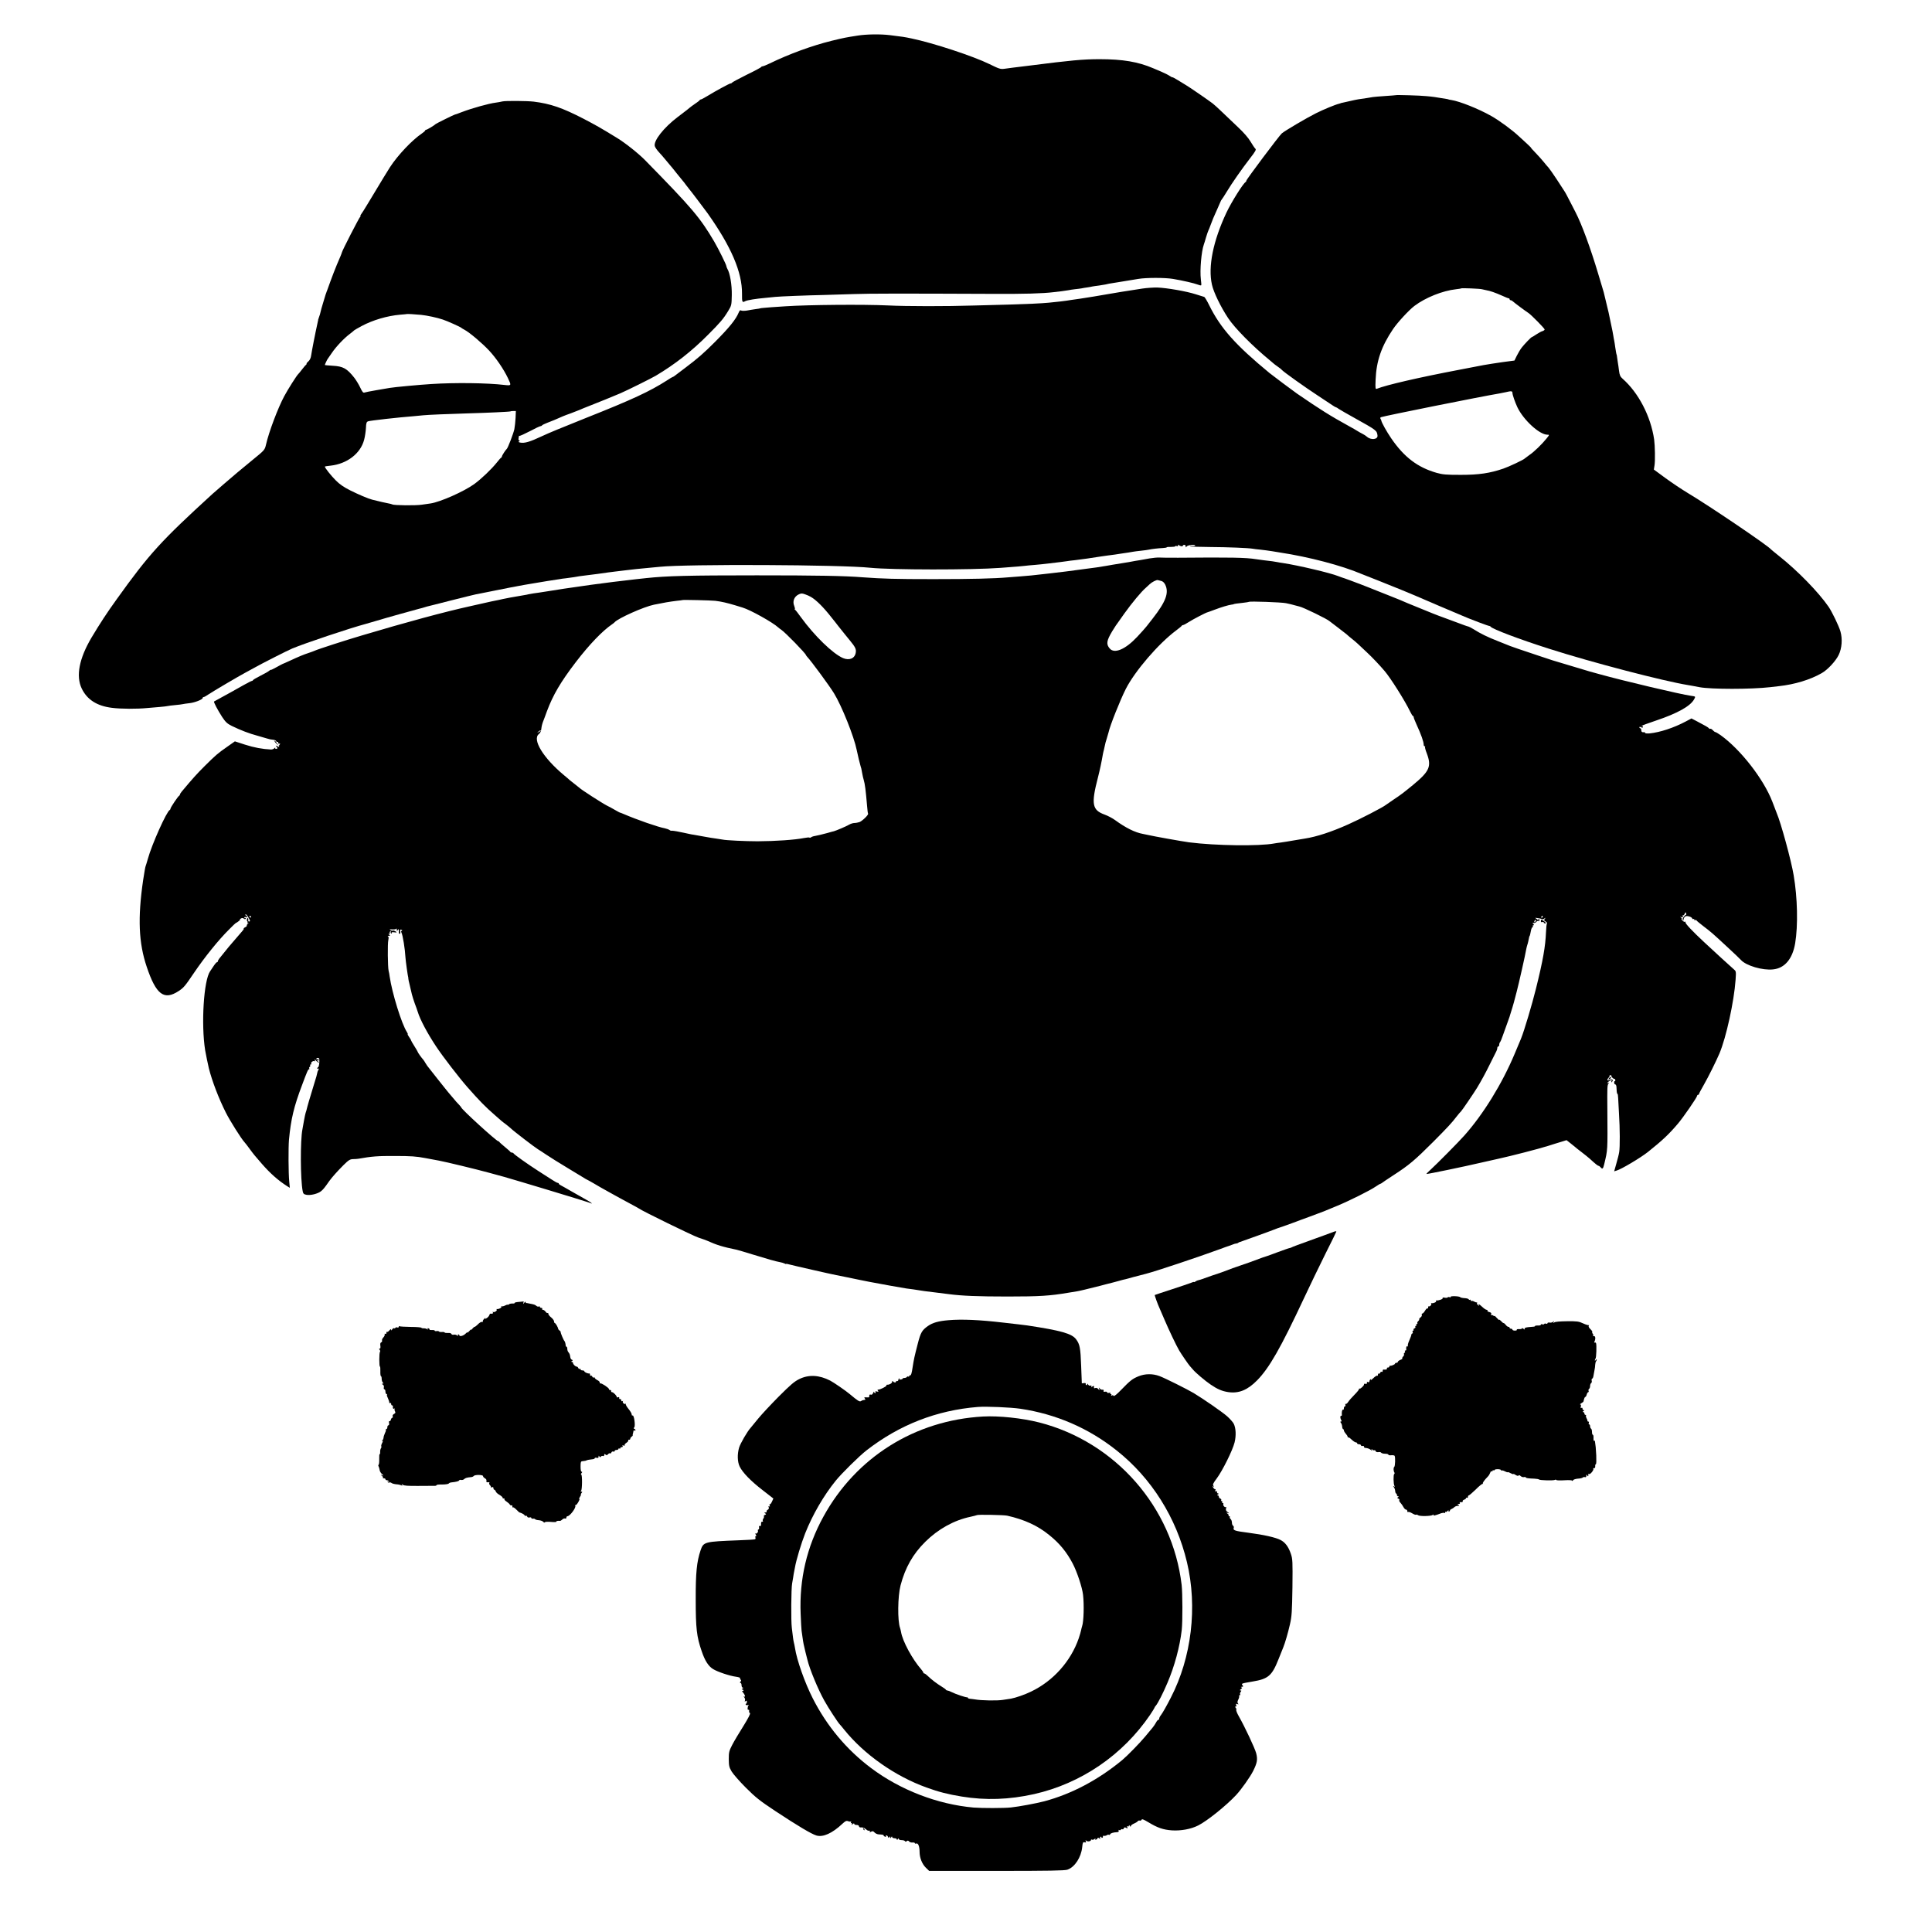 <?xml version="1.0" standalone="no"?>
<!DOCTYPE svg PUBLIC "-//W3C//DTD SVG 20010904//EN"
 "http://www.w3.org/TR/2001/REC-SVG-20010904/DTD/svg10.dtd">
<svg version="1.0" xmlns="http://www.w3.org/2000/svg"
 width="2040pt" height="2040pt" viewBox="0 0 2040 2040"
 preserveAspectRatio="xMidYMid meet">
<g transform="translate(0,2040) scale(0.1,-0.1)"
fill="#000000" stroke="none">
<path d="M9055 20024 c-121 -19 -140 -22 -275 -55 -209 -52 -445 -138 -655
-240 -33 -16 -66 -29 -72 -29 -6 0 -13 -3 -15 -7 -1 -5 -70 -42 -153 -82 -82
-41 -153 -79 -156 -84 -3 -5 -10 -9 -15 -8 -11 0 -155 -78 -242 -131 -34 -21
-66 -38 -71 -38 -5 0 -11 -3 -13 -7 -1 -5 -23 -21 -48 -38 -24 -16 -52 -37
-61 -45 -22 -19 -27 -22 -125 -97 -146 -111 -255 -250 -240 -306 3 -12 22 -40
43 -63 21 -23 54 -60 73 -84 19 -24 40 -48 45 -54 6 -6 38 -45 70 -86 33 -41
62 -77 65 -80 4 -3 19 -23 35 -45 17 -22 32 -42 35 -45 7 -6 154 -201 190
-250 251 -354 367 -624 365 -852 -1 -89 2 -96 34 -78 21 11 114 26 216 35 39
4 84 8 100 10 40 5 350 17 505 20 69 2 215 6 325 10 186 6 466 6 1460 2 338
-2 537 4 650 18 17 2 55 7 85 10 30 4 63 9 75 11 11 3 40 7 65 10 25 2 56 7
70 9 14 3 41 8 60 10 19 3 44 7 55 10 11 2 43 7 70 10 28 4 58 9 67 11 21 6
39 9 128 23 96 15 126 20 220 36 84 14 281 14 365 0 102 -17 227 -46 259 -59
20 -8 37 -12 40 -8 2 4 0 31 -4 61 -12 96 5 296 32 371 3 8 14 42 23 75 10 33
21 65 24 70 4 6 15 35 26 65 10 30 38 97 62 148 23 52 43 96 43 98 0 3 5 10
10 17 6 7 30 44 53 82 53 89 161 243 249 357 54 69 64 89 54 97 -8 7 -30 40
-51 75 -23 40 -72 96 -137 157 -55 52 -130 123 -167 159 -37 36 -80 75 -97 88
-40 31 -246 173 -281 193 -15 9 -54 33 -85 52 -32 20 -58 33 -58 31 0 -3 -12
3 -27 13 -16 11 -57 32 -93 47 -36 15 -74 31 -85 36 -157 67 -319 95 -565 95
-174 0 -310 -13 -725 -66 -88 -11 -176 -22 -195 -24 -19 -2 -56 -7 -82 -11
-44 -6 -56 -2 -160 49 -171 84 -593 223 -824 271 -70 15 -97 19 -229 35 -99
12 -246 10 -340 -5z"/>
<path d="M14738 19395 c-2 -1 -52 -5 -113 -9 -60 -4 -119 -9 -130 -11 -11 -2
-38 -7 -60 -10 -78 -10 -111 -16 -176 -31 -36 -8 -74 -17 -85 -19 -10 -2 -19
-4 -19 -5 0 -1 -7 -3 -15 -5 -42 -10 -165 -61 -245 -101 -96 -48 -327 -184
-360 -212 -27 -23 -375 -487 -375 -500 0 -6 -3 -12 -7 -14 -24 -10 -150 -211
-203 -323 -141 -300 -196 -572 -153 -761 18 -81 91 -232 171 -353 71 -107 258
-296 442 -447 19 -16 37 -31 40 -34 3 -3 21 -17 40 -30 19 -13 40 -29 45 -36
18 -21 248 -185 380 -271 72 -47 142 -94 157 -104 15 -10 30 -19 34 -19 3 0
18 -8 32 -19 15 -10 88 -52 162 -93 237 -132 238 -133 245 -186 6 -43 -69 -52
-112 -13 -10 9 -31 23 -48 31 -16 8 -41 22 -55 31 -14 9 -50 30 -80 46 -205
113 -304 175 -555 347 -36 25 -261 193 -290 217 -359 296 -517 473 -637 716
-23 47 -47 87 -53 88 -5 2 -46 14 -90 28 -99 32 -304 67 -403 71 -41 1 -113
-4 -160 -11 -125 -19 -333 -52 -360 -58 -37 -7 -265 -45 -298 -49 -69 -10
-130 -18 -144 -21 -13 -3 -87 -11 -185 -21 -68 -7 -241 -15 -420 -20 -104 -2
-273 -7 -375 -10 -285 -9 -706 -9 -905 1 -256 12 -841 7 -1080 -9 -22 -2 -89
-6 -150 -10 -60 -5 -112 -9 -115 -11 -3 -2 -26 -6 -52 -9 -26 -4 -67 -10 -91
-15 -25 -4 -52 -4 -60 0 -11 7 -18 1 -27 -21 -30 -73 -100 -159 -250 -310
-121 -121 -182 -174 -312 -272 -51 -38 -101 -76 -111 -84 -9 -8 -20 -14 -23
-14 -3 0 -31 -16 -62 -37 -183 -117 -366 -202 -852 -395 -292 -117 -384 -155
-466 -193 -129 -61 -188 -78 -232 -68 -18 4 -21 8 -10 14 8 6 9 9 1 9 -6 0
-10 8 -8 18 2 9 4 21 4 26 1 5 3 7 6 4 3 -3 52 19 108 48 56 30 107 54 114 54
6 0 14 4 17 9 3 4 27 16 53 26 45 17 95 37 168 70 17 7 53 21 80 30 28 10 68
26 90 35 22 10 69 29 105 43 70 27 273 109 330 134 70 30 326 157 375 186 203
121 378 258 550 431 130 130 164 170 213 251 36 59 37 62 39 170 2 107 -19
231 -47 277 -5 10 -10 22 -10 27 0 15 -82 180 -129 261 -150 254 -230 349
-727 856 -71 73 -215 187 -301 239 -181 111 -218 131 -353 202 -223 115 -348
158 -525 180 -69 8 -299 10 -330 2 -16 -4 -49 -10 -72 -13 -72 -9 -248 -58
-358 -100 -38 -15 -71 -27 -73 -26 -4 1 -197 -94 -202 -100 -11 -12 -90 -60
-100 -60 -5 0 -10 -3 -10 -7 0 -5 -16 -19 -35 -32 -105 -71 -255 -230 -337
-356 -24 -37 -82 -132 -234 -385 -35 -58 -68 -111 -74 -117 -6 -7 -7 -13 -3
-13 4 0 3 -4 -3 -8 -10 -6 -192 -360 -195 -380 -2 -10 -13 -37 -52 -127 -18
-44 -48 -120 -66 -170 -18 -49 -35 -97 -38 -105 -4 -8 -7 -18 -8 -22 -2 -5 -4
-10 -5 -13 -1 -3 -3 -8 -4 -12 -1 -5 -12 -42 -25 -83 -13 -41 -25 -85 -27 -97
-2 -12 -9 -35 -15 -50 -6 -16 -10 -29 -10 -30 1 -2 1 -4 0 -5 0 -2 -2 -10 -4
-18 -30 -136 -63 -308 -69 -350 -4 -31 -14 -52 -31 -67 -15 -13 -22 -23 -18
-23 4 0 3 -4 -2 -8 -6 -4 -26 -27 -45 -52 -19 -25 -37 -47 -41 -50 -15 -13
-111 -164 -148 -234 -66 -123 -162 -377 -192 -510 -14 -58 -14 -58 -144 -164
-71 -59 -141 -116 -155 -128 -44 -37 -255 -218 -266 -229 -545 -498 -667 -632
-1010 -1110 -108 -150 -175 -253 -268 -408 -130 -220 -166 -405 -103 -537 56
-117 161 -185 320 -204 93 -12 262 -13 372 -2 33 3 92 8 130 11 39 3 77 8 85
10 8 2 44 7 80 10 36 3 72 8 80 10 8 2 39 7 69 10 58 6 141 39 141 55 0 6 5
10 11 10 6 0 29 13 52 29 46 31 314 189 387 228 25 13 65 35 90 49 67 39 359
187 405 206 136 57 608 215 780 261 11 3 61 17 110 32 98 30 386 110 450 127
22 5 47 12 55 15 8 3 22 7 30 9 8 2 122 30 253 64 131 33 248 62 260 64 87 18
338 68 362 72 17 3 53 9 80 15 68 13 83 15 135 24 25 4 52 9 60 10 8 1 35 6
60 10 25 4 52 9 60 10 14 2 63 10 130 20 14 3 43 7 65 9 40 5 96 13 146 22 15
2 47 6 70 9 24 3 78 10 119 15 110 16 130 18 185 25 28 3 84 10 125 15 75 9
120 14 240 25 36 3 83 8 105 10 281 30 1913 23 2225 -10 224 -23 1072 -24
1375 -1 183 14 224 17 255 21 19 3 67 7 105 10 39 3 104 10 145 15 41 5 98 12
125 15 28 3 61 8 75 10 14 3 50 7 80 10 48 5 202 27 280 40 29 4 89 13 140 19
19 3 49 7 65 10 17 2 50 8 75 11 25 4 52 9 60 10 8 2 44 6 80 10 36 4 74 9 85
12 28 6 93 14 142 16 24 1 43 5 43 8 0 3 20 5 45 4 25 0 45 3 45 7 0 4 7 5 15
2 9 -4 15 0 15 7 0 9 3 10 8 4 9 -13 42 -18 42 -7 0 5 7 9 15 9 8 0 15 -7 15
-16 0 -14 2 -14 10 -1 10 15 90 25 90 10 0 -4 -14 -6 -30 -5 -17 1 -28 0 -25
-4 4 -3 100 -6 213 -7 186 -1 403 -10 450 -18 9 -2 46 -7 82 -10 36 -4 90 -11
120 -16 30 -5 69 -11 85 -14 304 -46 651 -137 860 -226 11 -5 97 -39 190 -75
158 -63 333 -134 380 -155 11 -5 117 -50 235 -101 118 -50 231 -98 250 -106
66 -28 75 -32 185 -74 61 -23 112 -41 114 -40 2 2 7 -1 10 -6 18 -25 306 -134
617 -233 457 -146 1205 -341 1469 -384 17 -3 71 -12 120 -22 123 -23 545 -23
745 0 19 3 62 7 95 11 164 18 328 67 450 137 61 34 147 126 179 191 35 72 42
171 19 250 -16 57 -90 209 -125 260 -106 154 -329 383 -523 536 -44 35 -82 67
-85 70 -27 37 -664 468 -880 596 -63 38 -169 109 -236 158 l-121 89 7 44 c8
50 5 208 -4 274 -36 245 -165 493 -333 641 -25 22 -32 38 -38 85 -4 33 -9 70
-12 84 -2 14 -6 39 -8 55 -2 17 -4 30 -5 30 -2 0 -8 33 -15 80 -3 22 -7 51
-10 65 -3 14 -8 39 -10 55 -3 17 -7 39 -9 50 -7 35 -38 179 -41 196 -2 8 -11
46 -20 83 -9 37 -18 72 -19 79 -6 29 -18 74 -26 97 -5 14 -25 81 -45 150 -79
265 -173 522 -239 649 -7 14 -25 49 -39 76 -49 96 -72 139 -80 149 -4 6 -39
60 -78 120 -39 59 -79 116 -88 126 -9 9 -32 36 -51 60 -19 24 -58 67 -87 97
-28 29 -50 53 -47 53 2 0 -18 19 -43 43 -26 23 -64 58 -84 77 -71 67 -207 167
-294 216 -133 75 -331 154 -420 168 -16 2 -30 5 -30 6 0 1 -9 3 -20 5 -133 22
-139 23 -215 30 -63 7 -317 14 -322 10z m909 -2049 c10 -3 30 -7 45 -10 42 -7
96 -26 166 -57 35 -16 67 -29 72 -29 6 0 10 -4 10 -10 0 -5 5 -10 11 -10 6 0
16 -6 23 -12 14 -14 138 -106 165 -123 27 -17 171 -163 171 -174 0 -5 -10 -13
-22 -17 -13 -3 -42 -19 -66 -35 -24 -16 -45 -29 -48 -29 -7 0 -78 -74 -106
-110 -15 -19 -38 -58 -52 -86 l-25 -51 -128 -17 c-70 -10 -159 -24 -198 -31
-38 -8 -155 -30 -260 -50 -430 -82 -767 -160 -867 -200 -15 -6 -17 3 -13 97 8
196 61 351 184 533 47 70 168 201 226 245 117 88 296 160 440 176 28 3 52 7
53 9 6 5 198 -3 219 -9z m-11198 -271 c59 -6 168 -29 226 -49 44 -14 189 -79
195 -87 3 -3 19 -13 36 -22 50 -26 184 -139 258 -218 73 -78 153 -195 199
-291 38 -80 38 -81 -35 -73 -183 22 -524 26 -773 10 -117 -7 -396 -33 -440
-41 -16 -3 -80 -14 -140 -24 -61 -10 -118 -22 -127 -25 -13 -5 -23 7 -44 52
-15 32 -43 78 -62 103 -79 100 -119 122 -229 128 -46 3 -83 6 -83 8 0 6 25 59
30 64 3 3 23 32 45 65 44 65 128 154 190 200 22 17 42 33 45 37 3 3 39 24 80
46 116 62 268 107 404 119 39 3 72 6 73 7 3 2 80 -2 152 -9z m11521 -825 c0
-18 27 -97 52 -150 64 -134 232 -289 316 -290 24 0 24 0 -7 -39 -47 -59 -134
-144 -183 -176 -23 -17 -45 -33 -48 -36 -10 -13 -167 -87 -226 -107 -143 -49
-259 -66 -449 -66 -154 0 -191 3 -255 21 -200 57 -343 165 -479 363 -48 70
-103 168 -106 190 0 3 -4 11 -8 18 -5 7 -3 14 5 17 44 15 1045 216 1253 251
17 3 46 9 65 13 57 14 70 13 70 -9z m-10526 -262 c-2 -40 -8 -94 -13 -120 -10
-46 -68 -198 -80 -208 -13 -11 -51 -70 -51 -79 0 -5 -3 -11 -7 -13 -5 -1 -26
-25 -48 -53 -57 -71 -164 -173 -237 -226 -109 -79 -360 -190 -462 -205 -17 -2
-58 -8 -91 -13 -62 -10 -296 -8 -313 3 -5 3 -25 8 -43 11 -28 5 -98 21 -169
39 -43 11 -146 55 -232 98 -68 34 -113 65 -153 106 -50 50 -115 132 -115 145
0 2 27 7 60 10 175 19 318 129 355 274 9 33 17 89 19 124 2 51 6 64 22 70 18
8 333 43 479 54 39 3 86 8 105 10 46 5 262 14 465 20 214 6 449 17 454 21 2 2
16 4 31 4 l27 0 -3 -72z"/>
<path d="M12140 14504 c-36 -7 -81 -15 -100 -18 -33 -5 -63 -10 -120 -21 -14
-3 -38 -7 -55 -9 -79 -13 -162 -26 -185 -31 -50 -9 -156 -25 -205 -30 -27 -3
-61 -8 -75 -10 -35 -6 -253 -33 -320 -40 -30 -3 -71 -8 -90 -10 -71 -9 -127
-14 -215 -21 -49 -3 -108 -8 -130 -10 -147 -13 -390 -19 -790 -19 -405 0 -531
4 -740 19 -198 16 -495 21 -1125 21 -724 0 -948 -6 -1165 -29 -33 -4 -82 -9
-110 -12 -81 -8 -401 -48 -475 -59 -50 -8 -238 -35 -285 -41 -22 -3 -96 -15
-165 -26 -69 -11 -141 -22 -160 -24 -19 -3 -42 -7 -50 -9 -8 -2 -28 -7 -45 -9
-102 -17 -212 -37 -225 -41 -8 -2 -26 -6 -40 -9 -26 -4 -90 -18 -306 -67 -268
-59 -682 -171 -1144 -309 -170 -50 -466 -146 -495 -160 -11 -5 -40 -16 -65
-24 -55 -18 -103 -38 -198 -82 -41 -19 -75 -34 -77 -34 -2 0 -31 -16 -64 -34
-34 -19 -61 -32 -61 -29 0 3 -8 -1 -17 -9 -10 -9 -52 -33 -93 -53 -41 -21 -76
-41 -78 -46 -2 -5 -8 -9 -13 -9 -5 0 -44 -20 -87 -44 -130 -73 -154 -87 -232
-129 -41 -22 -77 -42 -80 -44 -6 -6 36 -86 86 -164 36 -54 53 -70 101 -94 95
-46 183 -80 273 -104 47 -13 92 -26 100 -29 21 -7 41 -11 69 -14 13 -1 26 -8
28 -15 3 -7 9 -10 14 -7 5 3 8 0 7 -8 -2 -7 3 -12 11 -10 11 2 12 0 3 -11 -7
-8 -8 -17 -4 -22 4 -4 -4 -2 -18 5 -21 10 -23 10 -13 -1 17 -17 16 -26 -2 -26
-8 0 -12 5 -9 11 3 6 0 4 -8 -4 -7 -8 -24 -15 -38 -14 -88 4 -179 21 -272 51
l-108 35 -81 -57 c-103 -72 -121 -88 -239 -205 -82 -82 -122 -126 -241 -268
-10 -12 -19 -26 -19 -31 0 -5 -4 -11 -8 -13 -11 -4 -92 -124 -92 -137 0 -5 -3
-11 -7 -13 -33 -14 -190 -364 -232 -517 -11 -39 -22 -74 -24 -78 -3 -5 -14
-71 -26 -148 -58 -399 -47 -661 38 -913 99 -295 183 -358 338 -256 54 36 67
52 163 194 112 165 257 345 368 455 38 39 71 70 73 70 10 1 52 35 44 35 -6 0
-2 5 8 11 13 8 22 7 32 -1 10 -8 15 -8 21 1 4 8 3 9 -4 5 -7 -4 -12 -2 -12 4
0 7 7 10 15 6 8 -3 15 -1 15 3 0 5 -6 11 -12 14 -7 2 -10 8 -6 12 4 4 16 -8
27 -26 23 -38 26 -49 11 -49 -6 0 -9 3 -9 8 1 4 1 14 0 22 -1 13 -2 13 -11 0
-5 -9 -5 -19 0 -26 6 -6 6 -15 2 -19 -4 -5 0 -5 8 -1 9 5 8 2 -2 -7 -10 -8
-15 -17 -12 -20 3 -3 -4 -11 -16 -17 -12 -6 -20 -14 -17 -16 3 -3 -5 -15 -17
-28 -11 -13 -37 -42 -56 -65 -19 -23 -44 -52 -55 -64 -11 -12 -42 -49 -68 -82
-26 -33 -55 -68 -63 -78 -7 -9 -14 -22 -14 -27 0 -6 -4 -10 -9 -10 -5 0 -17
-13 -28 -29 -10 -16 -30 -46 -45 -67 -67 -96 -96 -557 -52 -834 5 -33 31 -156
39 -190 34 -135 105 -320 178 -465 42 -85 167 -283 198 -315 8 -8 32 -40 54
-70 42 -57 52 -70 130 -159 90 -103 172 -175 267 -236 l28 -17 -6 64 c-9 89
-10 360 -3 443 21 221 52 350 139 580 54 145 63 165 73 165 5 0 6 4 2 9 -3 5
-1 12 5 16 6 4 8 11 5 16 -4 5 -1 9 5 9 6 0 9 4 6 9 -8 12 21 34 33 26 7 -4 9
1 5 12 -4 12 0 10 14 -7 12 -14 24 -21 28 -17 4 4 2 7 -4 7 -7 0 -12 5 -12 11
0 5 5 7 12 3 7 -4 8 -3 4 5 -4 6 -12 9 -17 6 -5 -4 -9 -1 -9 4 0 15 30 14 31
-1 4 -33 -3 -83 -12 -86 -5 -2 -9 -8 -9 -13 0 -6 5 -7 12 -3 7 5 8 3 2 -7 -4
-8 -9 -18 -11 -24 -7 -35 -14 -59 -38 -135 -49 -161 -68 -224 -80 -275 -1 -5
-5 -17 -8 -25 -3 -8 -11 -46 -18 -85 -6 -38 -14 -79 -16 -90 -23 -112 -22
-530 3 -653 5 -26 12 -33 40 -38 43 -8 119 11 152 37 23 18 37 34 89 109 30
41 84 102 150 168 54 53 68 62 101 63 20 0 46 2 57 4 139 25 205 30 385 29
168 0 226 -4 320 -22 63 -12 129 -24 145 -27 75 -14 394 -91 525 -127 80 -22
154 -42 165 -45 32 -9 299 -88 440 -131 72 -22 206 -63 299 -91 93 -29 174
-54 180 -58 7 -4 8 -3 1 4 -5 6 -32 23 -60 38 -27 15 -94 53 -148 84 -53 31
-106 60 -117 66 -11 5 -20 13 -20 17 0 5 -5 8 -11 8 -6 0 -34 15 -62 34 -29
18 -92 59 -142 91 -108 69 -259 176 -263 187 -2 4 -10 8 -17 8 -7 0 -15 3 -17
8 -1 4 -28 27 -58 52 -30 25 -56 48 -58 53 -2 4 -7 7 -11 7 -19 0 -391 339
-391 357 0 2 -10 14 -22 27 -13 12 -41 44 -63 71 -22 26 -45 53 -50 59 -6 6
-56 70 -113 141 -56 72 -106 135 -111 141 -4 5 -13 20 -20 31 -6 12 -17 28
-23 35 -18 19 -58 76 -58 82 0 3 -16 30 -35 60 -19 30 -35 58 -35 61 0 4 -9
20 -21 36 -11 16 -18 29 -14 29 3 0 -1 10 -9 23 -56 86 -157 413 -182 587 -2
19 -7 46 -11 60 -9 40 -12 285 -3 324 5 24 4 37 -4 40 -6 2 -2 5 9 5 17 1 17
3 5 11 -11 7 -11 10 -2 10 7 0 11 4 7 9 -3 5 0 13 6 17 7 4 9 3 5 -4 -3 -6 -1
-14 5 -18 8 -4 9 -3 5 4 -5 8 3 11 26 8 29 -4 31 -3 14 10 -11 7 -23 11 -27 8
-5 -3 -17 -1 -26 5 -14 8 -10 10 19 7 21 -1 40 2 42 8 2 6 5 2 5 -9 1 -17 3
-17 11 -5 8 13 10 12 11 -5 1 -11 1 -23 0 -27 0 -5 4 -8 9 -8 6 0 8 11 6 24
-4 20 -1 23 12 19 10 -4 12 -8 4 -11 -8 -2 -9 -9 -3 -20 14 -28 37 -170 42
-262 2 -37 25 -198 29 -210 2 -3 2 -8 1 -12 0 -4 6 -36 15 -70 8 -35 19 -79
23 -98 5 -19 18 -62 30 -95 13 -33 27 -73 32 -90 25 -82 103 -228 194 -365 73
-110 243 -330 330 -429 133 -151 191 -209 285 -291 34 -30 68 -59 74 -65 6 -5
27 -22 48 -37 20 -15 43 -35 52 -43 27 -27 251 -199 286 -220 10 -5 48 -31 86
-56 38 -26 141 -90 229 -143 88 -53 167 -101 175 -106 8 -6 22 -13 30 -17 8
-4 38 -20 65 -36 60 -36 91 -53 170 -97 33 -18 80 -44 105 -58 25 -14 79 -43
120 -65 41 -22 80 -43 85 -47 32 -25 572 -289 630 -308 39 -13 79 -27 90 -32
101 -46 167 -66 313 -96 13 -3 89 -25 169 -50 160 -49 243 -73 288 -81 17 -3
38 -9 48 -14 9 -5 17 -8 17 -5 0 3 15 0 33 -5 26 -8 448 -104 497 -113 24 -5
94 -19 105 -21 30 -7 123 -26 145 -30 14 -3 59 -12 100 -20 91 -18 355 -65
390 -70 43 -5 114 -15 140 -20 26 -5 44 -7 190 -25 47 -6 101 -13 120 -15 136
-18 308 -25 620 -25 336 0 446 7 640 40 30 5 72 12 92 15 31 5 93 20 248 59 8
2 35 9 60 16 25 7 52 13 60 15 8 2 35 9 60 16 60 17 62 17 85 22 11 3 47 12
80 22 33 9 94 25 135 35 108 28 542 173 780 260 47 18 90 33 95 34 6 2 23 8
38 14 16 7 34 12 41 12 7 0 16 3 20 7 3 4 12 8 19 9 12 3 360 129 387 141 8 3
17 7 20 7 8 2 164 57 185 66 11 5 72 27 135 50 63 23 135 50 160 60 25 11 90
38 145 60 123 51 344 161 401 201 24 16 45 29 49 29 3 0 11 5 18 10 7 6 62 43
122 82 162 105 222 155 420 353 153 154 193 197 245 265 19 25 40 49 47 55 10
9 138 197 170 250 41 68 88 153 133 245 29 58 59 117 66 132 8 14 14 33 14 42
0 9 5 16 10 16 6 0 10 8 10 18 0 10 4 22 9 28 5 5 18 36 29 69 11 33 32 91 46
128 13 37 24 69 25 70 0 1 2 9 5 17 19 59 37 120 41 136 2 10 16 62 30 114 22
84 90 384 101 450 3 14 7 32 10 40 3 8 8 26 11 40 9 43 11 55 13 55 3 0 10 28
16 63 4 17 11 32 16 32 5 0 6 5 3 10 -3 6 -1 10 6 10 8 0 8 4 -1 15 -11 13
-10 14 2 10 8 -3 21 1 28 9 7 9 16 14 20 11 5 -3 11 -1 14 4 4 5 1 13 -5 17
-8 5 -9 3 -4 -7 7 -11 5 -11 -11 1 -10 8 -21 16 -23 17 -3 2 13 1 35 -3 21 -3
41 -8 43 -10 2 -2 11 2 20 9 14 10 14 10 3 -5 -11 -14 -10 -18 8 -28 11 -6 18
-16 14 -22 -4 -5 -8 -47 -10 -92 -6 -149 -31 -294 -106 -596 -41 -166 -125
-447 -155 -520 -3 -8 -7 -17 -8 -20 -3 -7 -14 -34 -63 -150 -132 -314 -329
-634 -530 -860 -63 -71 -292 -302 -360 -364 -24 -21 -42 -40 -40 -42 4 -4 400
78 583 121 61 14 140 32 178 40 133 29 424 104 522 135 55 18 122 38 148 46
l48 15 42 -33 c23 -18 44 -35 47 -38 3 -3 33 -28 68 -54 35 -27 74 -58 87 -70
60 -55 86 -76 94 -76 5 0 14 -7 21 -15 20 -24 27 -18 39 33 37 156 36 130 33
582 -2 225 -1 253 12 269 9 12 8 13 -3 6 -10 -5 -12 -4 -7 3 4 7 17 17 28 23
18 10 20 9 14 -7 -5 -15 -4 -16 5 -7 18 18 2 35 -22 22 -28 -14 -36 -4 -16 19
10 10 15 21 12 24 -3 2 2 5 10 5 8 0 12 -4 10 -8 -5 -7 25 -36 33 -31 3 1 7
-4 8 -13 1 -8 -1 -13 -5 -11 -4 3 -7 -4 -7 -15 0 -10 5 -19 11 -19 6 0 12 -11
13 -25 1 -14 2 -36 3 -50 1 -14 4 -25 8 -25 3 0 6 -19 7 -43 1 -23 5 -98 9
-167 10 -153 11 -351 2 -405 -3 -22 -17 -77 -30 -121 l-23 -82 26 8 c50 14
253 135 330 196 154 123 222 187 317 299 57 67 203 279 203 295 0 5 5 10 10
10 6 0 10 4 10 9 0 5 23 49 51 97 48 84 127 243 164 329 72 170 155 551 171
780 6 90 6 90 -23 114 -29 25 -203 184 -307 281 -126 117 -206 202 -199 212 3
6 1 8 -4 5 -6 -4 -18 2 -28 13 -10 11 -14 20 -9 20 5 0 2 5 -6 11 -13 9 -12
10 3 5 16 -5 25 8 10 17 -5 2 -2 2 5 1 7 -2 16 6 21 18 7 18 9 19 14 5 4 -10
3 -17 -2 -17 -5 0 -16 -11 -25 -24 -11 -18 -13 -27 -4 -32 6 -4 9 -3 5 2 -3 5
1 17 8 28 11 14 21 16 45 11 17 -4 34 -13 37 -21 3 -8 9 -11 14 -8 5 3 9 0 9
-6 0 -6 4 -9 9 -6 5 4 11 3 13 -1 1 -5 32 -30 68 -58 94 -72 92 -70 270 -235
57 -52 116 -109 133 -127 55 -60 228 -111 338 -99 123 12 206 110 234 276 31
187 25 480 -16 719 -25 152 -135 555 -179 656 -4 11 -25 65 -46 120 -92 239
-336 552 -547 703 -25 17 -49 32 -55 32 -5 0 -17 9 -27 20 -10 11 -21 17 -26
15 -4 -3 -10 -1 -14 4 -3 5 -18 16 -33 24 -15 8 -55 29 -89 48 l-63 33 -62
-33 c-127 -67 -271 -114 -380 -125 -27 -2 -48 0 -48 5 0 5 -3 8 -7 8 -23 -4
-33 3 -33 21 0 11 -4 20 -10 20 -5 0 -10 5 -10 10 0 7 6 7 18 1 14 -7 19 -6
19 4 0 8 -5 11 -11 8 -6 -3 -8 -3 -4 2 4 4 74 30 155 57 226 76 364 153 402
226 15 29 16 28 -34 35 -109 15 -713 158 -965 228 -41 11 -88 24 -105 29 -16
4 -106 31 -200 60 -93 28 -179 54 -190 57 -11 3 -83 27 -160 53 -77 26 -169
57 -205 69 -36 12 -74 26 -85 30 -11 5 -69 28 -130 52 -107 42 -180 77 -259
127 -22 13 -44 25 -50 26 -6 1 -24 7 -41 13 -16 6 -93 34 -170 63 -77 28 -149
55 -160 60 -11 5 -72 30 -135 55 -63 25 -124 50 -135 55 -44 20 -122 52 -209
86 -50 20 -104 41 -121 48 -16 7 -57 23 -90 36 -33 12 -69 26 -80 31 -24 10
-186 70 -200 73 -5 2 -21 8 -35 13 -81 33 -420 113 -584 138 -21 3 -48 7 -60
10 -24 5 -65 11 -146 20 -30 4 -66 9 -80 11 -106 17 -264 20 -820 15 -91 0
-181 0 -200 2 -19 1 -64 -3 -100 -9z m121 -238 c17 -4 32 -18 43 -40 41 -86 6
-179 -132 -356 -24 -30 -53 -68 -65 -83 -12 -16 -57 -66 -100 -112 -124 -132
-239 -181 -289 -123 -40 46 -34 83 26 183 17 28 34 55 38 60 4 6 45 62 90 127
81 113 179 231 227 272 13 12 31 28 40 37 21 21 72 48 86 44 5 -2 22 -6 36 -9z
m-3700 -168 c58 -33 137 -113 219 -218 19 -25 37 -47 40 -50 3 -3 17 -21 31
-40 15 -19 36 -46 48 -60 11 -14 24 -30 28 -35 5 -6 26 -33 49 -60 55 -67 66
-90 60 -125 -9 -62 -67 -87 -134 -59 -109 47 -303 236 -446 433 -28 39 -55 74
-61 78 -5 4 -7 8 -3 8 4 0 1 15 -6 33 -19 45 -2 94 42 118 30 15 38 16 72 4
20 -7 48 -19 61 -27z m-1008 -42 c66 -8 129 -23 212 -48 39 -12 72 -22 75 -23
82 -24 320 -157 376 -209 6 -6 22 -18 34 -26 41 -27 260 -252 260 -267 0 -2 6
-10 13 -18 44 -47 232 -302 283 -385 82 -133 212 -459 240 -599 7 -38 36 -158
41 -171 6 -16 8 -23 18 -80 3 -19 10 -48 15 -65 13 -44 21 -104 36 -280 3 -38
7 -72 10 -76 7 -12 -60 -77 -90 -89 -15 -5 -39 -10 -54 -10 -15 0 -40 -8 -57
-18 -28 -17 -137 -63 -160 -69 -5 -1 -37 -9 -70 -19 -69 -18 -88 -23 -130 -31
-16 -2 -35 -9 -41 -14 -6 -5 -13 -6 -17 -3 -3 3 -29 1 -59 -5 -96 -19 -296
-33 -488 -34 -128 0 -338 10 -370 18 -8 2 -37 6 -64 10 -27 3 -87 13 -135 22
-47 8 -95 17 -106 19 -11 1 -31 5 -45 8 -14 3 -41 9 -60 13 -19 4 -37 8 -40 8
-45 10 -90 16 -93 13 -2 -1 -10 2 -18 8 -8 6 -30 14 -49 18 -72 13 -293 90
-435 151 -22 10 -40 16 -40 15 0 -1 -22 11 -50 27 -27 16 -66 37 -85 46 -48
24 -276 171 -290 187 -3 3 -23 19 -45 36 -21 16 -47 36 -56 44 -8 8 -37 33
-64 55 -220 183 -339 379 -264 435 14 11 23 31 25 56 2 21 10 55 18 74 8 19
26 69 41 110 64 171 143 307 306 520 141 184 280 329 383 399 12 8 23 17 26
21 37 42 308 163 415 185 25 5 37 7 130 25 28 5 77 12 110 16 33 3 61 7 62 8
5 4 305 -3 346 -8z m6026 -25 c30 -6 73 -16 95 -23 23 -6 43 -12 46 -12 38 -7
297 -133 320 -156 3 -3 39 -30 80 -61 41 -31 85 -65 97 -75 11 -11 40 -35 64
-54 42 -34 56 -47 155 -141 49 -45 136 -137 184 -194 64 -75 216 -316 269
-427 13 -27 26 -48 30 -48 4 0 8 -6 8 -12 0 -7 13 -40 28 -73 52 -113 78 -188
78 -220 0 -8 5 -15 10 -15 6 0 8 -3 4 -6 -3 -3 5 -35 19 -70 51 -136 29 -187
-142 -329 -106 -87 -135 -109 -208 -157 -39 -26 -75 -51 -81 -56 -32 -26 -267
-148 -400 -207 -176 -79 -335 -131 -460 -150 -22 -3 -76 -12 -120 -20 -44 -8
-102 -17 -130 -21 -27 -3 -59 -8 -70 -10 -158 -30 -618 -24 -900 12 -74 10
-376 64 -435 78 -14 3 -37 8 -53 11 -83 15 -181 64 -292 145 -27 20 -78 47
-112 59 -131 48 -143 110 -70 391 21 83 38 162 53 250 3 14 7 33 10 42 3 10 7
30 10 45 3 16 11 49 20 74 8 25 16 54 19 65 14 69 122 340 182 459 97 190 345
479 533 619 30 23 57 44 58 49 2 4 8 7 14 7 6 0 34 15 62 33 43 28 180 99 196
102 3 0 37 13 75 27 71 27 144 49 180 54 11 1 20 3 20 4 0 3 40 9 100 15 33 4
61 8 63 10 8 8 343 -4 391 -14z m-7869 -1346 c0 -2 -10 -9 -22 -15 -22 -11
-22 -10 -4 4 21 17 26 19 26 11z m-3060 -1965 c0 -5 -2 -10 -4 -10 -3 0 -8 5
-11 10 -3 6 -1 10 4 10 6 0 11 -4 11 -10z m13640 0 c0 -5 -5 -10 -11 -10 -5 0
-7 5 -4 10 3 6 8 10 11 10 2 0 4 -4 4 -10z m-78 -52 c-7 -7 -12 -8 -12 -2 0
14 12 26 19 19 2 -3 -1 -11 -7 -17z"/>
<path d="M2900 12573 c0 -5 10 -18 23 -29 l22 -19 -20 25 c-11 14 -21 27 -22
29 -2 2 -3 0 -3 -6z"/>
<path d="M16270 10674 c0 -10 6 -14 15 -10 8 3 15 1 15 -4 0 -6 7 -10 16 -10
12 0 10 5 -9 20 -30 24 -37 25 -37 4z"/>
<path d="M16990 9015 c-11 -13 -10 -14 4 -9 9 3 16 10 16 15 0 13 -6 11 -20
-6z"/>
<path d="M14060 7385 c-19 -8 -120 -44 -225 -82 -104 -37 -192 -70 -195 -73
-3 -3 -13 -6 -22 -8 -9 -1 -65 -21 -125 -43 -59 -22 -112 -42 -118 -43 -5 -1
-23 -7 -40 -13 -78 -30 -232 -85 -245 -88 -13 -3 -128 -45 -170 -62 -8 -3 -19
-7 -25 -9 -12 -3 -183 -62 -205 -71 -8 -3 -24 -8 -34 -10 -11 -2 -25 -8 -33
-14 -7 -6 -13 -9 -13 -6 0 3 -15 0 -33 -8 -18 -7 -111 -39 -207 -70 -96 -31
-176 -58 -177 -59 -3 -2 31 -97 47 -131 5 -11 30 -69 56 -130 45 -106 125
-274 155 -325 23 -39 102 -154 115 -167 7 -7 21 -23 31 -35 25 -31 127 -118
188 -159 69 -47 118 -68 182 -78 112 -17 204 20 306 123 129 131 249 341 497
871 62 132 163 342 226 468 63 125 114 229 114 232 0 8 -12 5 -50 -10z"/>
<path d="M15317 6706 c4 -5 -1 -7 -10 -3 -9 3 -19 2 -21 -2 -3 -5 -18 -6 -32
-3 -17 3 -25 1 -21 -5 6 -10 -46 -28 -66 -24 -5 1 -6 -3 -3 -8 6 -9 -30 -25
-49 -21 -5 1 -7 -1 -3 -5 8 -9 -14 -35 -24 -28 -5 2 -8 -3 -8 -12 0 -9 -4 -14
-8 -11 -5 3 -16 -8 -26 -25 -9 -16 -22 -29 -28 -29 -5 0 -8 -6 -5 -13 3 -8 -3
-20 -13 -27 -11 -8 -17 -17 -15 -21 3 -4 -2 -12 -10 -19 -8 -7 -12 -16 -9 -21
3 -5 0 -9 -6 -9 -6 0 -8 -4 -5 -10 3 -5 1 -10 -5 -10 -6 0 -8 -5 -5 -10 3 -6
-1 -13 -9 -16 -9 -3 -13 -10 -10 -15 3 -5 1 -9 -5 -9 -6 0 -8 -7 -5 -15 4 -8
2 -15 -3 -15 -5 0 -10 -6 -10 -12 0 -7 -10 -35 -22 -61 -12 -26 -19 -53 -15
-59 4 -7 3 -8 -4 -4 -11 6 -17 -12 -13 -36 0 -5 -4 -8 -10 -8 -5 0 -8 -4 -4
-9 3 -5 1 -12 -5 -16 -6 -4 -8 -10 -5 -15 3 -5 -1 -15 -9 -23 -8 -8 -12 -17
-9 -21 3 -3 -6 -10 -21 -15 -14 -6 -26 -15 -26 -21 0 -5 -7 -10 -15 -10 -8 0
-15 -4 -15 -9 0 -8 -37 -24 -52 -22 -5 1 -8 -4 -8 -9 0 -6 -7 -10 -16 -10 -8
0 -12 -4 -9 -10 5 -9 -15 -15 -37 -11 -5 0 -8 -6 -8 -15 0 -8 -5 -12 -10 -9
-6 3 -13 -1 -16 -9 -3 -9 -10 -13 -15 -10 -5 3 -9 -2 -9 -11 0 -9 -4 -14 -8
-11 -5 3 -24 -9 -42 -27 -19 -18 -30 -26 -25 -18 5 10 4 12 -3 7 -7 -4 -12
-14 -12 -21 0 -9 -6 -12 -17 -8 -11 4 -14 3 -9 -5 6 -11 -5 -17 -26 -13 -5 0
-7 -2 -5 -7 3 -10 -40 -52 -47 -44 -3 3 -6 0 -6 -6 0 -6 -22 -33 -49 -60 -27
-27 -57 -61 -66 -76 -9 -14 -21 -23 -26 -20 -5 3 -6 -2 -3 -10 3 -9 1 -16 -5
-16 -6 0 -11 -9 -11 -21 0 -11 -4 -17 -10 -14 -8 5 -15 -31 -11 -57 0 -5 -3
-8 -9 -8 -11 0 -9 -28 3 -47 5 -8 3 -13 -4 -13 -8 0 -9 -3 0 -14 6 -7 12 -25
13 -40 1 -14 6 -26 10 -26 4 0 8 -6 8 -13 0 -7 9 -23 20 -35 11 -12 20 -27 20
-33 0 -7 3 -10 6 -6 3 3 20 -8 36 -24 17 -16 37 -29 44 -29 8 0 14 -4 14 -10
0 -5 9 -10 20 -10 11 0 20 -5 20 -10 0 -6 8 -10 18 -8 9 2 16 -2 15 -8 -1 -6
3 -11 10 -12 28 -2 46 -9 63 -22 16 -13 17 -13 9 0 -7 12 -6 13 7 3 8 -7 18
-10 21 -6 4 3 9 -1 12 -9 4 -9 15 -13 29 -11 13 3 27 0 30 -6 4 -6 23 -11 42
-11 19 0 34 -4 34 -10 0 -5 14 -8 30 -6 17 2 33 -1 36 -6 9 -15 6 -111 -4
-117 -10 -7 -9 -42 1 -58 4 -6 4 -14 -1 -17 -11 -6 -9 -107 2 -125 7 -11 6
-12 -5 -6 -11 7 -12 6 -2 -7 7 -8 14 -27 15 -42 1 -14 6 -26 10 -26 4 0 8 -7
8 -15 0 -8 6 -15 13 -15 9 0 9 -2 -1 -9 -11 -7 -10 -9 3 -15 9 -3 14 -10 10
-16 -3 -5 2 -17 12 -27 10 -10 24 -31 32 -46 8 -15 20 -27 28 -27 7 0 13 -7
13 -16 0 -8 4 -13 9 -9 6 3 24 -3 42 -14 18 -11 36 -18 41 -15 5 3 15 1 21 -5
17 -13 138 -11 156 3 11 8 13 8 8 -1 -7 -11 16 -6 81 19 13 4 28 6 33 3 5 -4
9 -1 9 6 0 7 3 9 7 6 3 -4 12 1 20 11 8 9 12 11 8 5 -3 -7 -1 -13 4 -13 6 0
11 5 11 10 0 6 8 14 18 17 9 4 23 13 30 20 7 7 23 13 35 13 18 0 19 2 7 10
-13 8 -12 10 3 10 10 0 15 5 12 10 -4 6 -3 10 2 9 19 -3 34 2 28 10 -3 5 4 12
15 16 11 3 20 11 20 16 0 6 5 7 10 4 6 -3 10 1 10 9 0 9 4 16 9 16 5 0 38 28
73 62 34 35 67 61 73 60 5 -2 7 -1 3 3 -6 6 13 34 54 76 9 9 19 27 23 38 3 12
11 19 16 16 5 -4 9 -1 9 5 0 6 5 8 10 5 6 -3 10 -2 10 3 0 5 16 9 35 9 19 0
35 -5 35 -10 0 -6 3 -8 6 -4 4 3 19 0 35 -9 16 -8 29 -12 29 -9 0 3 14 -1 30
-10 17 -9 30 -13 30 -9 0 3 11 -1 24 -10 16 -10 27 -12 31 -6 4 6 13 4 22 -6
9 -8 24 -13 34 -11 11 3 19 2 19 -2 0 -8 26 -12 90 -14 25 -1 47 -5 51 -9 6
-9 153 -13 168 -4 5 4 12 3 14 -1 3 -5 42 -6 86 -3 51 3 81 1 81 -5 0 -5 5 -3
10 5 5 8 27 15 51 17 23 1 46 6 52 12 5 5 16 7 23 4 9 -3 14 2 14 13 0 16 2
17 10 4 9 -14 14 -7 11 13 -1 5 3 6 8 3 12 -8 53 43 45 55 -3 5 0 8 8 7 8 -2
13 6 12 20 -1 12 2 22 7 22 5 0 6 42 4 93 -4 79 -7 105 -14 150 0 5 -4 6 -9 3
-4 -2 -7 11 -6 30 1 19 -2 34 -7 34 -5 0 -9 13 -9 29 0 17 -4 33 -10 36 -5 3
-10 15 -10 26 0 10 -4 19 -10 19 -5 0 -7 7 -4 15 4 8 1 15 -5 15 -6 0 -10 3
-9 8 1 4 -3 17 -10 28 -6 12 -8 24 -5 28 3 3 1 6 -5 6 -7 0 -12 7 -12 15 0 8
-6 15 -12 15 -9 0 -8 4 2 10 10 6 11 10 3 10 -7 0 -13 7 -13 16 0 9 -5 12 -12
8 -8 -5 -9 0 -6 14 4 13 1 22 -5 22 -7 1 -2 6 10 13 12 7 22 15 23 19 7 32 13
48 20 48 4 0 11 11 14 25 4 14 11 25 16 25 5 0 7 6 4 14 -3 8 -1 17 5 21 6 3
11 17 11 30 0 13 5 27 11 31 6 3 9 15 6 25 -3 10 -1 19 4 21 5 2 11 12 13 23
2 11 7 38 11 60 5 22 9 52 9 67 1 15 5 30 9 34 4 4 7 12 7 18 0 6 -5 4 -10 -4
-5 -8 -10 -10 -10 -4 0 6 3 14 7 18 9 8 13 144 6 163 -3 7 -10 10 -15 7 -6 -4
-7 0 -1 12 13 29 9 59 -7 56 -8 -2 -12 0 -8 4 4 4 3 13 -4 21 -6 7 -8 16 -5
19 3 3 -6 17 -20 30 -15 14 -22 28 -17 36 4 7 4 10 0 6 -4 -3 -31 5 -59 18
-47 22 -64 24 -172 23 -74 -1 -126 -5 -134 -13 -12 -9 -13 -8 -6 4 7 12 6 13
-6 3 -9 -7 -25 -11 -37 -8 -12 2 -22 -1 -22 -7 0 -5 -7 -8 -15 -5 -8 4 -17 2
-20 -3 -3 -5 -12 -7 -20 -3 -8 3 -15 1 -15 -5 0 -5 -13 -9 -30 -8 -16 1 -30
-1 -30 -4 0 -4 -6 -7 -12 -8 -7 -1 -33 -3 -58 -5 -30 -3 -44 -9 -42 -17 3 -11
0 -11 -12 0 -9 7 -16 8 -16 3 0 -5 -13 -8 -30 -7 -16 1 -27 -2 -24 -7 3 -5 -6
-9 -20 -9 -14 0 -26 5 -26 10 0 6 -7 10 -15 10 -8 0 -15 5 -15 10 0 6 -6 10
-13 10 -7 0 -19 9 -27 20 -8 11 -19 20 -24 20 -5 0 -17 10 -27 22 -11 11 -19
17 -19 12 0 -5 -11 4 -25 20 -14 16 -25 26 -25 21 0 -4 -6 -2 -13 4 -8 6 -17
8 -21 4 -4 -4 -4 0 -1 9 5 13 0 19 -19 24 -14 3 -23 10 -20 15 3 5 -1 9 -9 9
-8 0 -28 14 -45 30 -33 31 -49 39 -36 18 5 -9 3 -9 -9 1 -9 7 -14 17 -11 22 3
5 2 8 -3 7 -4 -1 -18 3 -29 10 -12 6 -24 8 -28 5 -3 -3 -6 -1 -6 6 0 7 -4 10
-9 7 -5 -4 -11 -1 -13 5 -2 5 -21 11 -43 12 -22 1 -43 6 -46 10 -9 12 -109 15
-102 3z"/>
<path d="M5477 6653 c-26 -2 -45 -7 -43 -11 2 -4 -8 -7 -22 -6 -15 1 -33 -3
-39 -9 -7 -5 -13 -7 -13 -4 0 3 -12 0 -27 -8 -15 -8 -31 -11 -36 -8 -6 3 -7 1
-3 -5 6 -10 -30 -28 -47 -24 -5 1 -6 -2 -2 -7 7 -12 -29 -33 -40 -23 -5 4 -5
1 -1 -5 6 -12 -4 -17 -26 -14 -4 0 -9 -7 -12 -17 -3 -9 -15 -23 -27 -30 -17
-11 -20 -11 -14 0 5 7 -1 4 -12 -7 -11 -11 -18 -24 -15 -29 2 -5 -1 -7 -9 -4
-7 2 -26 -8 -41 -24 -15 -15 -31 -28 -36 -28 -5 0 -17 -10 -26 -22 -9 -13 -14
-16 -11 -8 4 8 -6 2 -20 -15 -15 -16 -24 -23 -19 -15 4 8 -5 3 -20 -12 -25
-25 -66 -34 -66 -16 0 4 -5 8 -11 8 -5 0 -7 -6 -3 -12 5 -9 3 -9 -9 1 -9 7
-26 11 -36 8 -11 -3 -22 1 -25 8 -2 7 -17 12 -35 10 -17 -1 -34 1 -36 5 -3 5
-16 7 -30 5 -14 -1 -28 1 -30 6 -3 4 -14 6 -25 4 -11 -2 -20 0 -20 5 0 4 -13
7 -29 6 -17 -1 -28 1 -25 5 2 4 -3 10 -12 13 -10 4 -13 2 -8 -7 6 -9 4 -9 -7
-1 -8 5 -24 9 -36 8 -13 0 -23 2 -23 6 0 4 -50 9 -111 9 -62 1 -116 4 -120 7
-5 3 -9 0 -9 -6 0 -7 -7 -10 -15 -7 -8 4 -17 2 -20 -4 -4 -5 -10 -7 -15 -4 -5
3 -13 -3 -19 -12 -7 -13 -10 -14 -11 -4 0 10 -6 7 -19 -7 -10 -12 -21 -19 -25
-15 -3 3 -6 -1 -6 -11 0 -10 -5 -14 -11 -10 -7 4 -10 1 -7 -6 2 -8 -4 -22 -15
-33 -10 -10 -16 -25 -13 -32 2 -7 -1 -16 -9 -19 -9 -3 -12 -15 -9 -35 3 -20 1
-31 -7 -31 -8 0 -9 -3 0 -13 6 -8 7 -17 3 -21 -9 -9 -10 -156 0 -156 3 0 5
-22 4 -50 -1 -27 2 -50 6 -50 4 0 8 -13 8 -28 0 -15 5 -33 12 -40 9 -9 9 -12
-2 -12 -12 -1 -11 -3 2 -10 10 -6 14 -18 11 -30 -3 -11 0 -20 6 -20 6 0 11
-11 11 -25 0 -14 5 -25 11 -25 5 0 8 -4 5 -8 -3 -5 2 -21 10 -36 7 -16 14 -35
14 -43 0 -8 5 -11 10 -8 6 3 10 -1 10 -9 0 -9 5 -16 10 -16 6 0 9 -3 9 -7 -4
-22 2 -33 14 -27 6 4 9 4 5 -1 -4 -4 -3 -16 2 -26 8 -14 6 -21 -10 -29 -11 -6
-17 -16 -14 -25 4 -8 2 -15 -4 -15 -5 0 -12 -9 -15 -21 -3 -12 -10 -18 -15
-15 -5 3 -7 -6 -4 -19 2 -15 0 -25 -7 -25 -6 0 -11 -9 -11 -20 0 -11 -5 -20
-11 -20 -5 0 -8 -4 -5 -8 3 -5 -2 -21 -10 -36 -7 -16 -14 -36 -14 -45 0 -9 -6
-23 -12 -30 -10 -10 -10 -12 -1 -7 8 5 8 -2 -2 -20 -8 -15 -12 -31 -9 -36 3
-5 1 -14 -4 -21 -5 -7 -9 -24 -8 -39 1 -14 -1 -25 -5 -22 -4 2 -6 -21 -5 -52
1 -30 -2 -58 -6 -60 -5 -3 -5 -11 -1 -17 4 -7 9 -23 11 -37 1 -14 13 -34 25
-44 20 -18 20 -19 2 -13 -18 7 -19 6 -3 -6 10 -8 15 -17 11 -20 -3 -4 1 -7 10
-7 10 0 17 -4 17 -10 0 -5 6 -10 14 -10 8 0 18 -5 22 -12 5 -7 3 -8 -6 -3 -9
5 -11 4 -6 -4 4 -6 12 -9 17 -5 5 3 16 1 23 -5 7 -6 30 -12 52 -14 21 -1 45
-7 53 -11 10 -7 12 -5 6 5 -7 12 -6 12 8 1 12 -10 55 -13 169 -12 84 0 161 1
171 1 9 0 17 4 17 8 0 4 27 7 61 6 33 0 64 5 67 10 4 6 16 11 27 12 52 5 80
13 83 21 2 6 11 8 21 5 10 -2 24 1 32 9 13 12 29 17 74 21 11 1 23 6 27 12 11
15 98 14 98 -1 0 -7 9 -18 21 -24 12 -7 18 -18 15 -26 -5 -13 6 -19 27 -15 5
1 6 -3 3 -8 -4 -5 0 -16 8 -24 8 -8 12 -18 8 -21 -3 -4 1 -4 11 0 12 4 17 1
17 -10 0 -9 4 -16 9 -16 5 0 12 -8 16 -19 3 -10 21 -26 40 -36 18 -11 33 -24
32 -29 -1 -6 4 -10 11 -8 8 1 11 -2 8 -7 -3 -5 7 -17 22 -26 15 -10 31 -24 35
-32 5 -7 12 -11 18 -8 5 4 9 -2 9 -11 0 -10 3 -14 7 -11 3 4 19 -7 35 -23 15
-16 31 -31 36 -31 19 -4 52 -23 52 -31 0 -5 5 -6 10 -3 6 3 13 0 16 -8 3 -9
13 -13 25 -10 10 3 19 1 19 -5 0 -6 8 -9 18 -8 9 2 19 -1 22 -5 3 -5 21 -10
40 -11 19 -2 40 -9 46 -17 6 -8 13 -10 17 -5 3 6 32 7 66 4 32 -3 57 -2 55 2
-5 7 19 12 39 9 4 -1 15 6 24 14 8 9 22 14 29 11 8 -3 14 1 14 9 0 8 5 15 11
15 26 0 95 92 83 111 -4 7 -3 10 2 6 5 -3 19 12 31 34 12 22 16 36 10 32 -7
-4 -4 5 6 20 9 15 15 27 11 27 -4 0 -1 7 6 15 10 12 10 15 -1 15 -9 0 -10 3
-4 8 13 9 14 172 2 172 -5 0 -4 7 3 15 9 10 9 15 1 15 -7 0 -11 21 -11 55 0
48 3 55 20 56 21 2 38 5 43 9 3 3 39 10 65 12 12 1 22 6 22 11 0 5 9 7 20 4
14 -4 20 0 20 11 0 14 2 14 9 3 6 -10 10 -10 16 -1 4 6 13 9 21 6 8 -3 14 1
14 11 0 12 3 13 14 4 10 -9 16 -8 26 4 7 8 16 12 21 9 5 -3 12 1 15 10 3 8 12
12 20 9 8 -3 14 0 14 6 0 6 9 11 20 11 11 0 20 5 20 11 0 5 5 7 10 4 6 -3 10
-1 10 4 0 6 7 11 16 11 9 0 12 5 8 12 -5 8 -2 9 10 5 10 -4 15 -3 11 3 -3 5 6
17 20 26 13 9 22 20 19 25 -3 5 0 8 7 7 7 -2 13 3 14 10 0 7 6 16 13 21 8 5
13 11 13 15 -1 3 0 8 0 11 1 3 3 10 4 15 1 6 3 15 4 21 0 5 6 7 11 4 6 -3 10
-2 10 4 0 5 -6 12 -12 14 -9 4 -10 8 -2 14 16 12 -1 137 -17 127 -5 -3 -9 2
-9 12 0 9 -16 36 -35 59 -19 23 -31 46 -27 50 4 5 2 5 -4 2 -14 -8 -37 17 -26
28 4 5 1 5 -5 1 -8 -4 -13 -1 -13 8 0 9 -6 15 -12 13 -7 -1 -12 4 -10 12 2 8
-3 11 -12 8 -9 -4 -15 -3 -14 1 4 11 -35 52 -49 52 -7 0 -12 6 -10 13 1 6 -4
11 -10 10 -7 -2 -13 3 -13 10 -1 13 -77 64 -91 60 -5 -2 -8 2 -6 9 1 6 -10 18
-25 25 -16 8 -28 19 -28 24 0 6 -5 7 -10 4 -6 -3 -13 1 -16 9 -3 9 -10 13 -15
10 -5 -3 -9 2 -9 10 0 9 -3 15 -7 14 -14 -4 -53 13 -53 23 0 5 -9 9 -20 9 -11
0 -20 5 -20 11 0 5 -4 8 -9 5 -5 -3 -11 1 -15 9 -3 8 -10 15 -16 15 -15 0 -40
25 -40 39 0 6 -6 11 -12 11 -10 0 -9 3 1 9 10 7 11 9 1 13 -8 2 -15 12 -17 21
-1 9 -4 24 -6 32 -2 8 -9 21 -15 27 -7 7 -12 22 -12 35 0 13 -4 23 -8 23 -5 0
-9 6 -9 13 -1 18 -7 41 -13 47 -9 8 -41 84 -40 94 1 5 -4 12 -12 17 -7 5 -13
12 -14 16 -1 17 -28 63 -36 63 -4 0 -8 8 -8 18 0 9 -14 28 -30 41 -17 13 -30
30 -30 38 0 8 -4 12 -8 9 -5 -3 -15 4 -22 15 -8 10 -20 19 -28 19 -7 0 -10 5
-7 10 3 6 -1 10 -9 10 -9 0 -16 5 -16 11 0 5 -5 7 -10 4 -6 -4 -18 -1 -26 6
-15 13 -26 16 -69 24 -11 2 -22 4 -25 5 -3 1 -8 2 -12 1 -5 0 -8 4 -8 11 0 6
-7 3 -15 -8 -13 -16 -14 -16 -9 -1 3 9 5 16 3 15 -2 -1 -25 -3 -52 -5z"/>
<path d="M10015 6460 c-106 -9 -167 -26 -218 -62 -62 -44 -76 -68 -107 -189
-36 -140 -40 -159 -54 -248 -8 -56 -16 -85 -24 -83 -7 1 -12 -3 -12 -9 0 -5
-4 -8 -9 -4 -5 3 -12 1 -16 -5 -3 -5 -15 -10 -26 -10 -10 0 -19 -4 -19 -8 0
-4 -9 -8 -20 -9 -13 -1 -18 2 -14 10 4 7 3 8 -2 4 -5 -5 -9 -14 -9 -20 -1 -7
-6 -11 -13 -10 -7 2 -12 -2 -12 -7 0 -12 -22 -9 -32 5 -5 6 -8 3 -8 -6 0 -15
-32 -33 -52 -30 -5 1 -8 -3 -8 -9 0 -10 -65 -43 -86 -43 -10 0 -11 -4 -3 -13
8 -9 5 -11 -12 -7 -15 4 -20 3 -15 -5 4 -7 2 -12 -3 -12 -6 0 -11 6 -12 13 0
6 -5 1 -10 -12 -6 -15 -15 -21 -24 -17 -13 5 -19 -4 -17 -25 1 -4 -12 -5 -29
-4 -24 2 -27 0 -18 -11 8 -10 8 -14 0 -15 -20 -3 -26 -4 -39 -13 -16 -10 -34
2 -120 74 -37 32 -172 125 -206 142 -117 60 -226 65 -325 17 -54 -26 -94 -61
-221 -188 -85 -86 -182 -190 -215 -231 -33 -41 -68 -84 -78 -95 -36 -39 -109
-165 -123 -211 -20 -68 -18 -150 6 -199 31 -64 117 -153 243 -250 l113 -88
-15 -33 c-8 -18 -18 -31 -23 -28 -4 3 -5 -3 -1 -12 4 -12 3 -15 -5 -10 -8 5
-10 1 -5 -10 4 -10 0 -20 -11 -26 -9 -5 -14 -13 -11 -19 4 -5 -2 -9 -12 -9
-15 0 -16 -2 -3 -10 12 -8 12 -10 -3 -16 -9 -3 -14 -10 -11 -15 3 -6 0 -16 -6
-24 -6 -8 -9 -19 -5 -25 4 -6 1 -9 -7 -8 -8 2 -13 -6 -12 -24 1 -18 -3 -25
-12 -21 -9 3 -12 -2 -9 -16 2 -12 -1 -21 -7 -21 -5 0 -8 -6 -5 -13 6 -15 -18
-39 -29 -29 -5 4 -2 -1 5 -10 9 -12 9 -18 3 -18 -6 0 -9 -6 -6 -14 3 -8 2 -16
-3 -19 -4 -3 -82 -8 -173 -11 -364 -14 -372 -16 -403 -107 -40 -119 -52 -236
-51 -519 0 -302 10 -393 63 -545 34 -101 71 -158 119 -188 45 -29 179 -74 245
-82 26 -4 45 -10 42 -15 -3 -5 -1 -12 5 -15 8 -5 7 -11 -1 -21 -8 -10 -8 -14
0 -14 6 0 11 -11 11 -25 0 -14 6 -25 13 -25 8 0 7 -4 -3 -10 -10 -6 -11 -10
-2 -10 6 0 12 -5 12 -11 0 -5 -6 -7 -12 -3 -7 4 -4 -3 6 -15 22 -25 31 -55 13
-44 -7 4 -6 -1 2 -10 7 -9 10 -24 7 -33 -5 -13 -3 -14 7 -6 10 8 13 6 13 -9 0
-10 -4 -19 -9 -19 -4 0 -6 -4 -2 -10 3 -5 13 -7 23 -4 10 4 13 3 6 -3 -12 -9
-14 -54 -2 -47 7 5 10 -4 7 -22 0 -4 4 -10 10 -13 7 -5 -20 -56 -70 -137 -45
-71 -98 -160 -118 -199 -33 -64 -36 -77 -36 -150 1 -70 4 -86 30 -130 16 -27
83 -104 150 -171 103 -103 147 -138 310 -246 236 -156 384 -244 435 -259 70
-21 168 23 275 124 31 29 42 34 60 27 13 -5 26 -6 31 -2 4 4 4 1 0 -5 -4 -7
-2 -13 4 -13 6 0 8 -5 4 -12 -5 -9 -2 -9 9 1 11 9 17 10 17 2 0 -6 11 -11 25
-11 15 0 25 -6 25 -14 0 -9 9 -13 25 -12 13 2 33 -5 44 -16 12 -10 23 -18 26
-18 22 1 25 -1 19 -11 -5 -8 -1 -8 14 0 15 8 23 7 36 -8 9 -10 28 -19 41 -20
47 -3 55 -4 55 -12 0 -4 7 -10 16 -13 8 -3 12 -2 9 4 -3 6 -1 10 5 10 6 0 13
-7 17 -16 5 -13 7 -13 14 -2 7 10 9 10 9 -2 0 -13 1 -13 10 0 6 10 10 11 10 3
0 -7 11 -13 25 -13 14 0 25 -6 25 -12 0 -9 4 -8 10 2 6 10 10 11 10 3 0 -8 13
-13 29 -13 17 0 33 -5 36 -10 5 -8 11 -8 20 0 9 7 16 6 24 -4 7 -8 23 -13 36
-11 14 1 25 -2 25 -7 0 -6 7 -7 15 -4 20 7 35 -31 35 -88 0 -62 26 -128 66
-167 l35 -34 712 0 c551 0 720 3 748 13 78 27 145 130 156 238 5 49 8 55 25
51 15 -4 18 -2 13 11 -5 13 -3 14 5 6 13 -13 50 -7 50 8 0 5 5 6 10 3 6 -4 18
-1 27 7 12 9 15 9 9 1 -5 -9 -2 -11 8 -7 9 3 16 11 16 16 0 6 8 4 17 -3 10 -8
14 -9 10 -2 -4 6 -3 14 3 18 5 3 10 1 10 -5 0 -6 5 -8 10 -5 6 4 8 10 5 15 -3
4 3 7 12 5 10 -1 23 2 30 7 7 5 16 7 22 4 5 -3 11 -1 13 6 4 11 33 20 74 22
14 1 20 6 16 15 -3 9 -1 12 6 7 6 -3 13 -2 17 4 4 6 11 8 16 5 5 -4 12 1 15 9
5 12 11 13 25 6 15 -9 17 -8 12 6 -4 12 -3 15 5 10 7 -4 12 -2 12 6 0 9 3 9
10 -2 7 -11 10 -11 10 -2 0 7 15 19 34 27 19 8 38 20 41 26 4 5 13 8 20 5 7
-2 16 2 19 9 4 11 21 4 73 -27 96 -58 154 -78 247 -85 96 -6 201 13 278 52 94
47 298 211 402 323 56 61 144 186 177 250 44 88 50 123 33 190 -14 53 -121
281 -184 391 -17 30 -29 59 -26 66 2 7 -1 18 -7 24 -8 8 -8 11 1 11 7 0 9 7 5
17 -5 13 -2 15 12 10 14 -6 15 -5 7 6 -8 10 -7 20 3 41 8 15 12 32 9 37 -3 5
0 9 6 9 6 0 8 5 5 10 -4 6 -1 17 5 25 10 12 10 15 -1 15 -10 1 -9 5 4 14 14
11 15 15 5 19 -8 3 -6 6 6 6 15 1 16 4 6 16 -15 19 -13 19 108 40 163 27 203
61 271 233 24 59 47 116 51 127 19 46 51 156 71 245 19 83 22 134 26 390 3
276 2 299 -17 354 -25 74 -60 121 -110 146 -53 27 -178 55 -340 76 -140 18
-163 25 -153 51 3 8 0 19 -7 23 -7 4 -12 19 -12 34 0 14 -7 31 -14 37 -8 6
-11 15 -8 20 3 5 0 9 -7 9 -7 0 -9 3 -6 7 4 3 -1 12 -11 20 -16 12 -15 13 3 7
17 -6 17 -4 -3 11 -17 12 -21 23 -16 38 3 12 3 19 -1 15 -10 -10 -33 15 -28
29 3 7 0 13 -7 13 -6 0 -8 5 -5 10 3 6 1 10 -5 10 -6 0 -8 5 -5 10 3 6 -1 13
-9 16 -9 3 -16 12 -16 20 0 8 -6 14 -12 14 -9 0 -8 4 2 10 10 6 11 10 3 10 -7
0 -13 7 -13 16 0 9 -5 12 -12 8 -8 -5 -9 -2 -5 10 4 9 3 15 -1 12 -4 -3 -14 4
-21 16 -10 16 -10 19 1 12 10 -6 11 -5 1 7 -10 13 -4 27 36 80 60 81 166 294
187 378 18 73 14 152 -9 198 -9 17 -40 52 -69 78 -47 42 -247 181 -353 245
-67 40 -305 159 -362 180 -72 27 -153 26 -223 -3 -63 -26 -85 -43 -183 -144
-44 -46 -73 -69 -78 -62 -4 7 -12 8 -19 4 -9 -5 -11 -4 -6 3 4 7 2 12 -4 12
-6 0 -9 4 -6 9 4 5 -3 7 -14 4 -11 -3 -20 -1 -20 5 0 6 -9 9 -21 7 -14 -3 -19
0 -16 9 4 9 -1 13 -11 12 -9 -2 -23 4 -30 13 -11 14 -11 14 -6 -4 5 -19 5 -19
-9 -2 -9 10 -21 15 -31 11 -9 -4 -16 -3 -15 2 4 21 -2 25 -18 13 -11 -10 -14
-10 -9 -1 6 11 0 14 -20 11 -4 0 -11 5 -15 13 -7 10 -9 10 -9 0 0 -7 -5 -10
-10 -7 -6 4 -8 10 -5 15 3 4 -6 7 -18 6 l-24 -3 -7 183 c-7 193 -14 229 -53
282 -45 61 -161 93 -518 147 -22 3 -137 17 -255 30 -249 29 -434 37 -575 25z
m759 -935 c377 -56 721 -205 1016 -440 368 -291 632 -711 743 -1180 113 -473
49 -1006 -170 -1430 -47 -92 -86 -160 -104 -184 -11 -13 -19 -30 -19 -37 0 -8
-4 -14 -10 -14 -5 0 -16 -13 -24 -29 -8 -15 -24 -39 -35 -52 -11 -13 -46 -55
-78 -94 -55 -67 -192 -207 -244 -250 -256 -211 -535 -358 -823 -435 -84 -22
-267 -56 -351 -65 -74 -8 -307 -8 -395 -1 -381 34 -773 185 -1082 417 -259
194 -467 443 -616 736 -84 165 -169 405 -188 533 -3 19 -8 44 -11 54 -3 11 -7
34 -9 50 -2 17 -8 65 -13 106 -10 73 -7 420 3 470 2 14 7 43 11 64 3 21 7 48
10 60 3 12 7 32 9 46 12 74 67 256 108 360 78 196 196 400 323 556 60 75 252
264 325 320 348 270 740 423 1175 458 91 7 347 -4 449 -19z"/>
<path d="M10380 5443 c-719 -40 -1342 -430 -1686 -1058 -175 -318 -255 -661
-240 -1025 3 -85 8 -166 10 -180 2 -14 7 -46 10 -70 8 -58 13 -82 31 -155 9
-33 17 -69 20 -79 23 -98 112 -313 179 -433 40 -73 149 -240 165 -253 3 -3 24
-27 45 -54 210 -261 537 -491 868 -610 129 -47 227 -72 374 -96 252 -41 499
-33 763 26 496 112 936 412 1225 837 25 38 46 71 46 74 0 4 6 14 14 22 22 25
79 137 124 244 74 173 130 381 150 556 10 89 9 389 -1 476 -97 821 -700 1509
-1503 1715 -181 46 -425 72 -594 63z m255 -1047 c182 -41 323 -106 443 -204
110 -88 185 -180 249 -302 46 -88 100 -251 109 -330 12 -105 7 -283 -10 -331
-3 -8 -7 -25 -10 -39 -2 -14 -14 -54 -26 -90 -84 -243 -271 -451 -504 -562
-65 -32 -165 -66 -211 -74 -16 -2 -55 -8 -85 -13 -59 -10 -229 -7 -295 5 -22
3 -48 7 -57 7 -10 1 -18 5 -18 9 0 4 -3 7 -7 6 -12 -3 -121 33 -162 54 -19 10
-41 18 -47 18 -7 0 -14 4 -16 8 -1 4 -21 19 -43 32 -51 31 -112 77 -148 113
-15 15 -32 27 -37 27 -6 0 -10 4 -10 8 0 5 -10 20 -21 33 -95 108 -199 299
-215 398 -3 14 -7 33 -10 41 -28 76 -25 335 5 450 49 187 131 332 262 461 134
133 303 227 475 263 36 8 67 16 70 18 7 7 285 2 319 -6z"/>
<path d="M9116 1087 c3 -10 9 -15 12 -12 3 3 0 11 -7 18 -10 9 -11 8 -5 -6z"/>
</g>
</svg>
